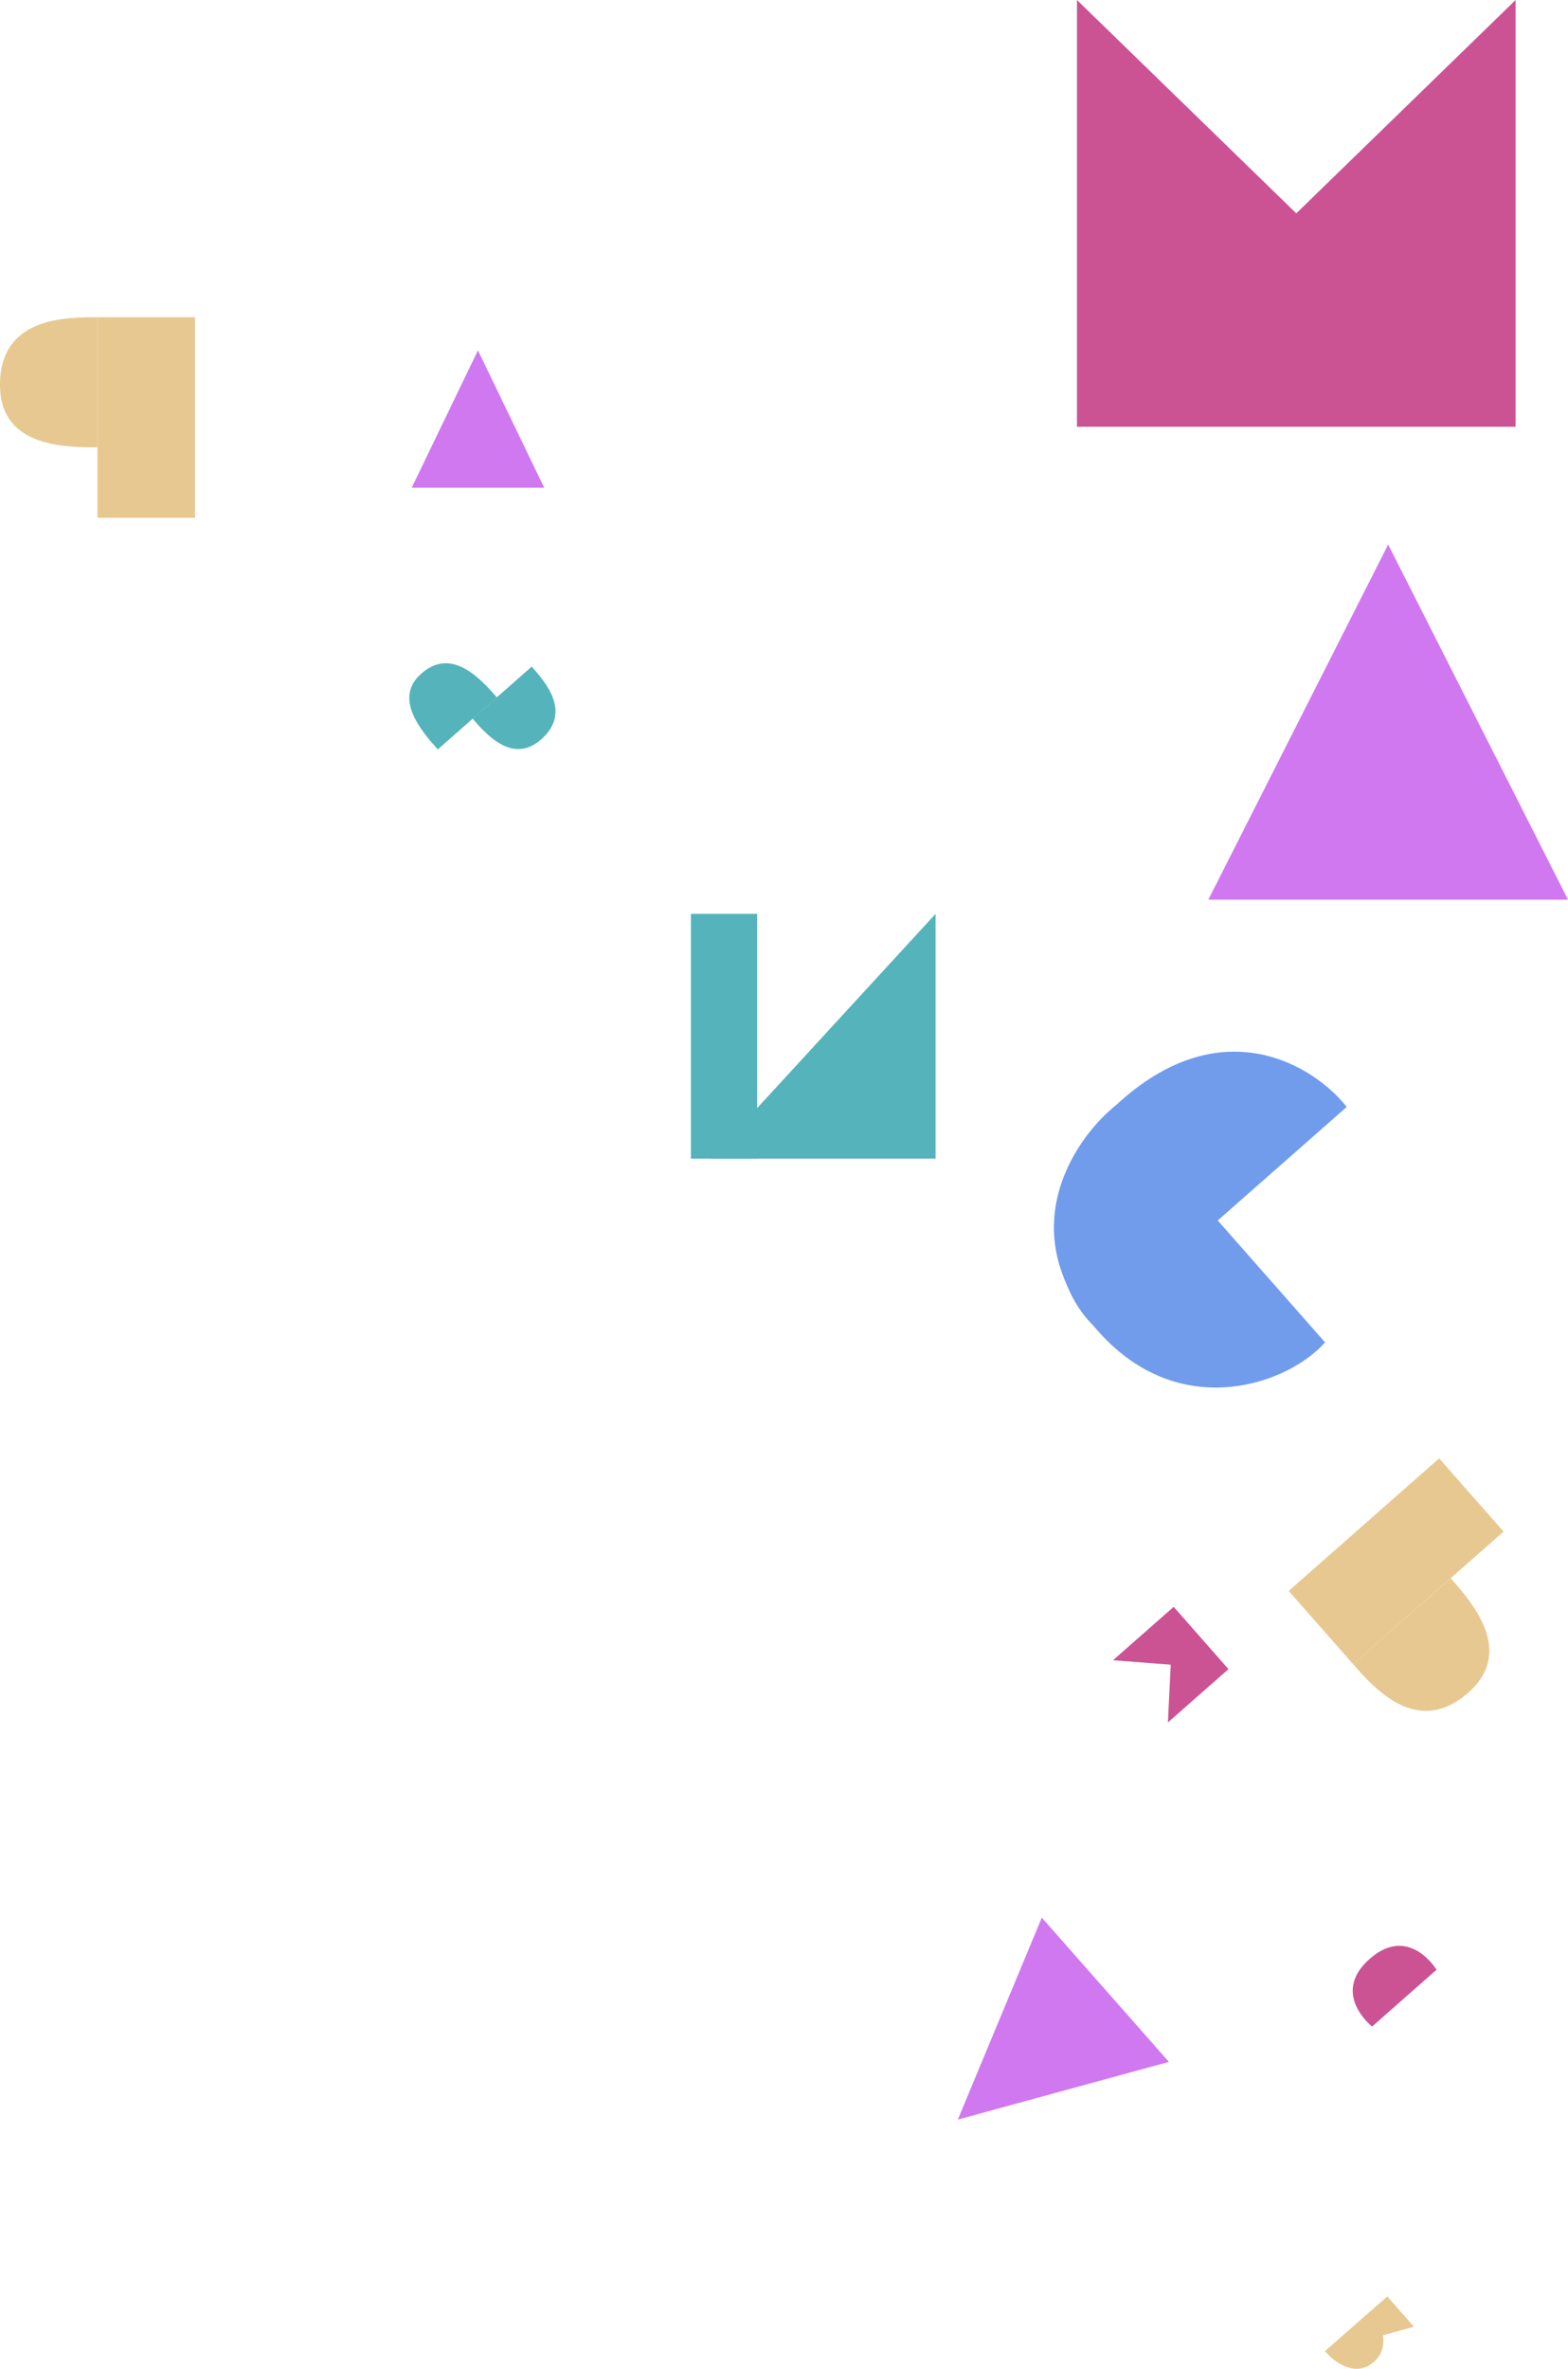 <svg id="Capa_1" data-name="Capa 1" xmlns="http://www.w3.org/2000/svg" viewBox="0 0 331.34 500.28">
<defs><style>.cls-1{fill:#d078f0;}.cls-2{fill:#e8c891;}.cls-3{fill:#719cec;}.cls-4{fill:#55b3bb;}.cls-5{fill:#cb5394;}</style></defs>
<title>Textura 6</title>
<g><path class="cls-1" d="M245.4,515.65,290,503.46,263.15,473Z" transform="translate(-43 -68)"/></g>
<g><path class="cls-2" d="M63.6,135v27.47h0c-6.87,0-20.6,0-20.6-13.18C43,135,56.73,135,63.6,135Z" transform="translate(-43 -68)"/></g>
<g><path class="cls-2" d="M84.21,177.35V135H63.6v42.35Z" transform="translate(-43 -68)"/></g>
<g><path class="cls-2" d="M328.93,419.46l20.63-18.14h0c4.54,5.16,13.61,15.46,3.71,24.17C342.54,434.93,333.47,424.63,328.93,419.46Z" transform="translate(-43 -68)"/></g>
<g><path class="cls-2" d="M347.11,376l-31.79,28,13.61,15.46,31.8-28Z" transform="translate(-43 -68)"/></g>
<g><path class="cls-1" d="M144,142l-14,29h28Z" transform="translate(-43 -68)"/></g>
<g><path class="cls-3" d="M278.86,301.38,323,351.5c-7.63,8.69-29.87,16.8-47-1.33C255.92,329,269.86,308.52,278.86,301.38Z" transform="translate(-43 -68)"/></g>
<g><path class="cls-3" d="M327.58,301.78l-53,46.63c-8.33-7.1-15.27-28.74,4-46.77C301.08,280.53,320.9,293.24,327.58,301.78Z" transform="translate(-43 -68)"/></g>
<g><path class="cls-4" d="M148,215.28l-12.49,11c-3.35-3.75-9.49-10.78-3.49-16C138.49,204.49,144.65,211.5,148,215.28Z" transform="translate(-43 -68)"/></g>
<g><path class="cls-4" d="M155.36,208.78l-12.49,11c2.95,3.41,8.49,9.65,14.49,4.38C163.85,218.43,158.33,212.16,155.36,208.78Z" transform="translate(-43 -68)"/></g>
<g><path class="cls-5" d="M346.56,484l-13.62,12s-8.85-6.95-.51-14.29S346.56,484,346.56,484Z" transform="translate(-43 -68)"/></g>
<g><path class="cls-2" d="M323,564.57l9.57-8.42c2.08,1.94,4.46,7.13,1,10.44C329.59,570.46,324.8,566.78,323,564.57Z" transform="translate(-43 -68)"/></g>
<g><path class="cls-2" d="M336.15,553,323,564.58l18.79-5.18Z" transform="translate(-43 -68)"/></g>
<g><path class="cls-5" d="M291,407.37l-1.21,24.41,12.79-11.25Z" transform="translate(-43 -68)"/></g>
<g><path class="cls-5" d="M302.57,420.53l-24.37-1.9L291,407.37Z" transform="translate(-43 -68)"/></g>
<g><path class="cls-4" d="M193.19,312.7,240.7,261v51.7Z" transform="translate(-43 -68)"/></g>
<g><path class="cls-4" d="M203,261H189v51.7h14Z" transform="translate(-43 -68)"/></g>
<g><path class="cls-5" d="M363.27,158.12,270.58,68v90.12Z" transform="translate(-43 -68)"/></g>
<g><path class="cls-5" d="M270.58,158.12,363.27,68v90.12Z" transform="translate(-43 -68)"/></g>
<g><path class="cls-1" d="M336.34,183l-38,75h76Z" transform="translate(-43 -68)"/></g>
</svg>